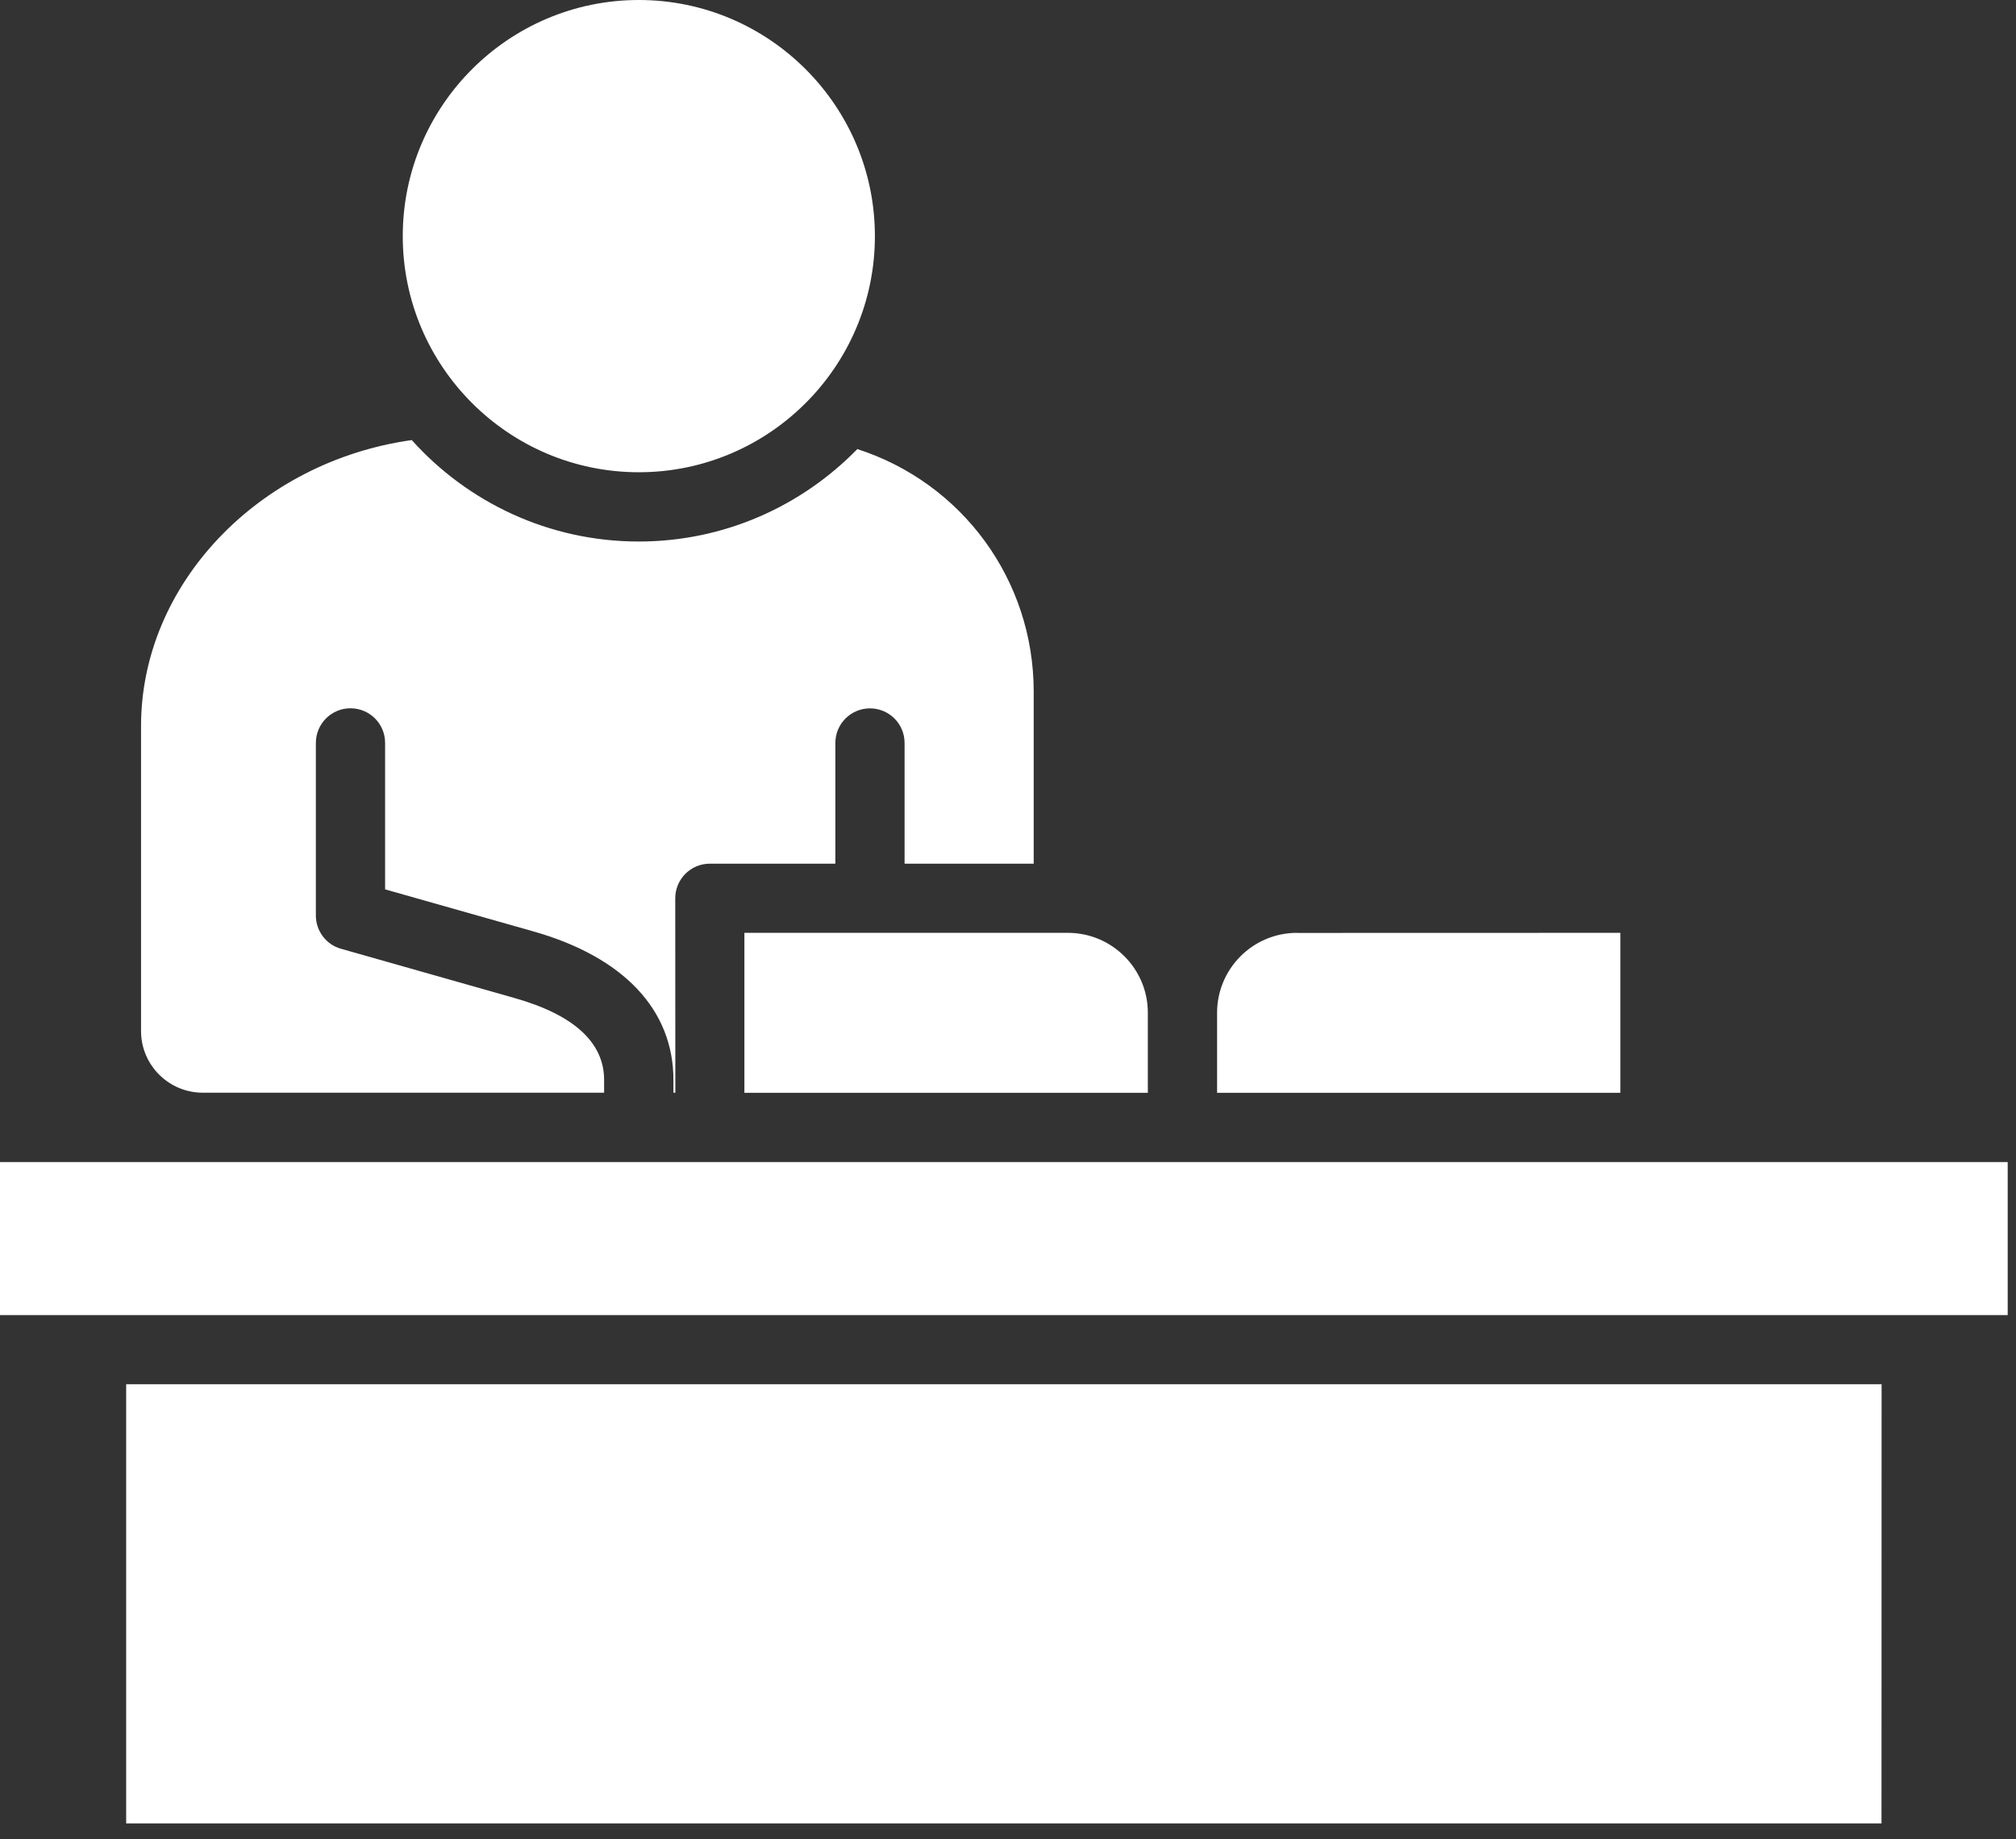 <svg width="91" height="83" viewBox="0 0 91 83" fill="none" xmlns="http://www.w3.org/2000/svg">
<rect x="0" y="0" width="91" height="83" fill="#333333" stroke="none"/>
<path d="M58.547 42.098C56.555 42.098 54.938 43.715 54.938 45.707V49.317H73.141V42.098L58.547 42.102L58.547 42.098ZM48.203 42.098H33.601V49.317H51.812V45.707C51.816 43.719 50.195 42.098 48.203 42.098ZM28.836 0C22.961 0 18.18 4.781 18.18 10.656C18.18 16.531 22.961 21.312 28.836 21.312C34.715 21.312 39.492 16.531 39.492 10.656C39.492 4.781 34.711 0 28.836 0ZM38.699 20.266C36.191 22.836 32.699 24.438 28.832 24.438C24.77 24.438 21.109 22.668 18.586 19.86C11.676 20.829 6.367 26.36 6.367 32.758V46.531C6.367 48.066 7.617 49.312 9.152 49.312H27.269V48.738C27.269 47.042 25.902 45.792 23.195 45.031L15.39 42.816C14.719 42.629 14.258 42.011 14.258 41.316V33.527C14.258 32.664 14.957 31.964 15.82 31.964C16.683 31.964 17.383 32.66 17.383 33.527V40.136L24.055 42.027C28.148 43.183 30.398 45.57 30.398 48.738V49.312H30.484L30.48 40.539C30.48 39.675 31.18 38.976 32.043 38.976H37.707V33.531C37.707 32.667 38.406 31.968 39.269 31.968C40.133 31.968 40.832 32.664 40.832 33.531V38.976H46.66V31.207C46.66 26.171 43.43 21.793 38.699 20.266ZM5.695 62.469V82.289H84.929L84.933 62.469H5.695ZM0 52.442V59.348H90.625V52.442H0Z" fill="white"/>
</svg>
